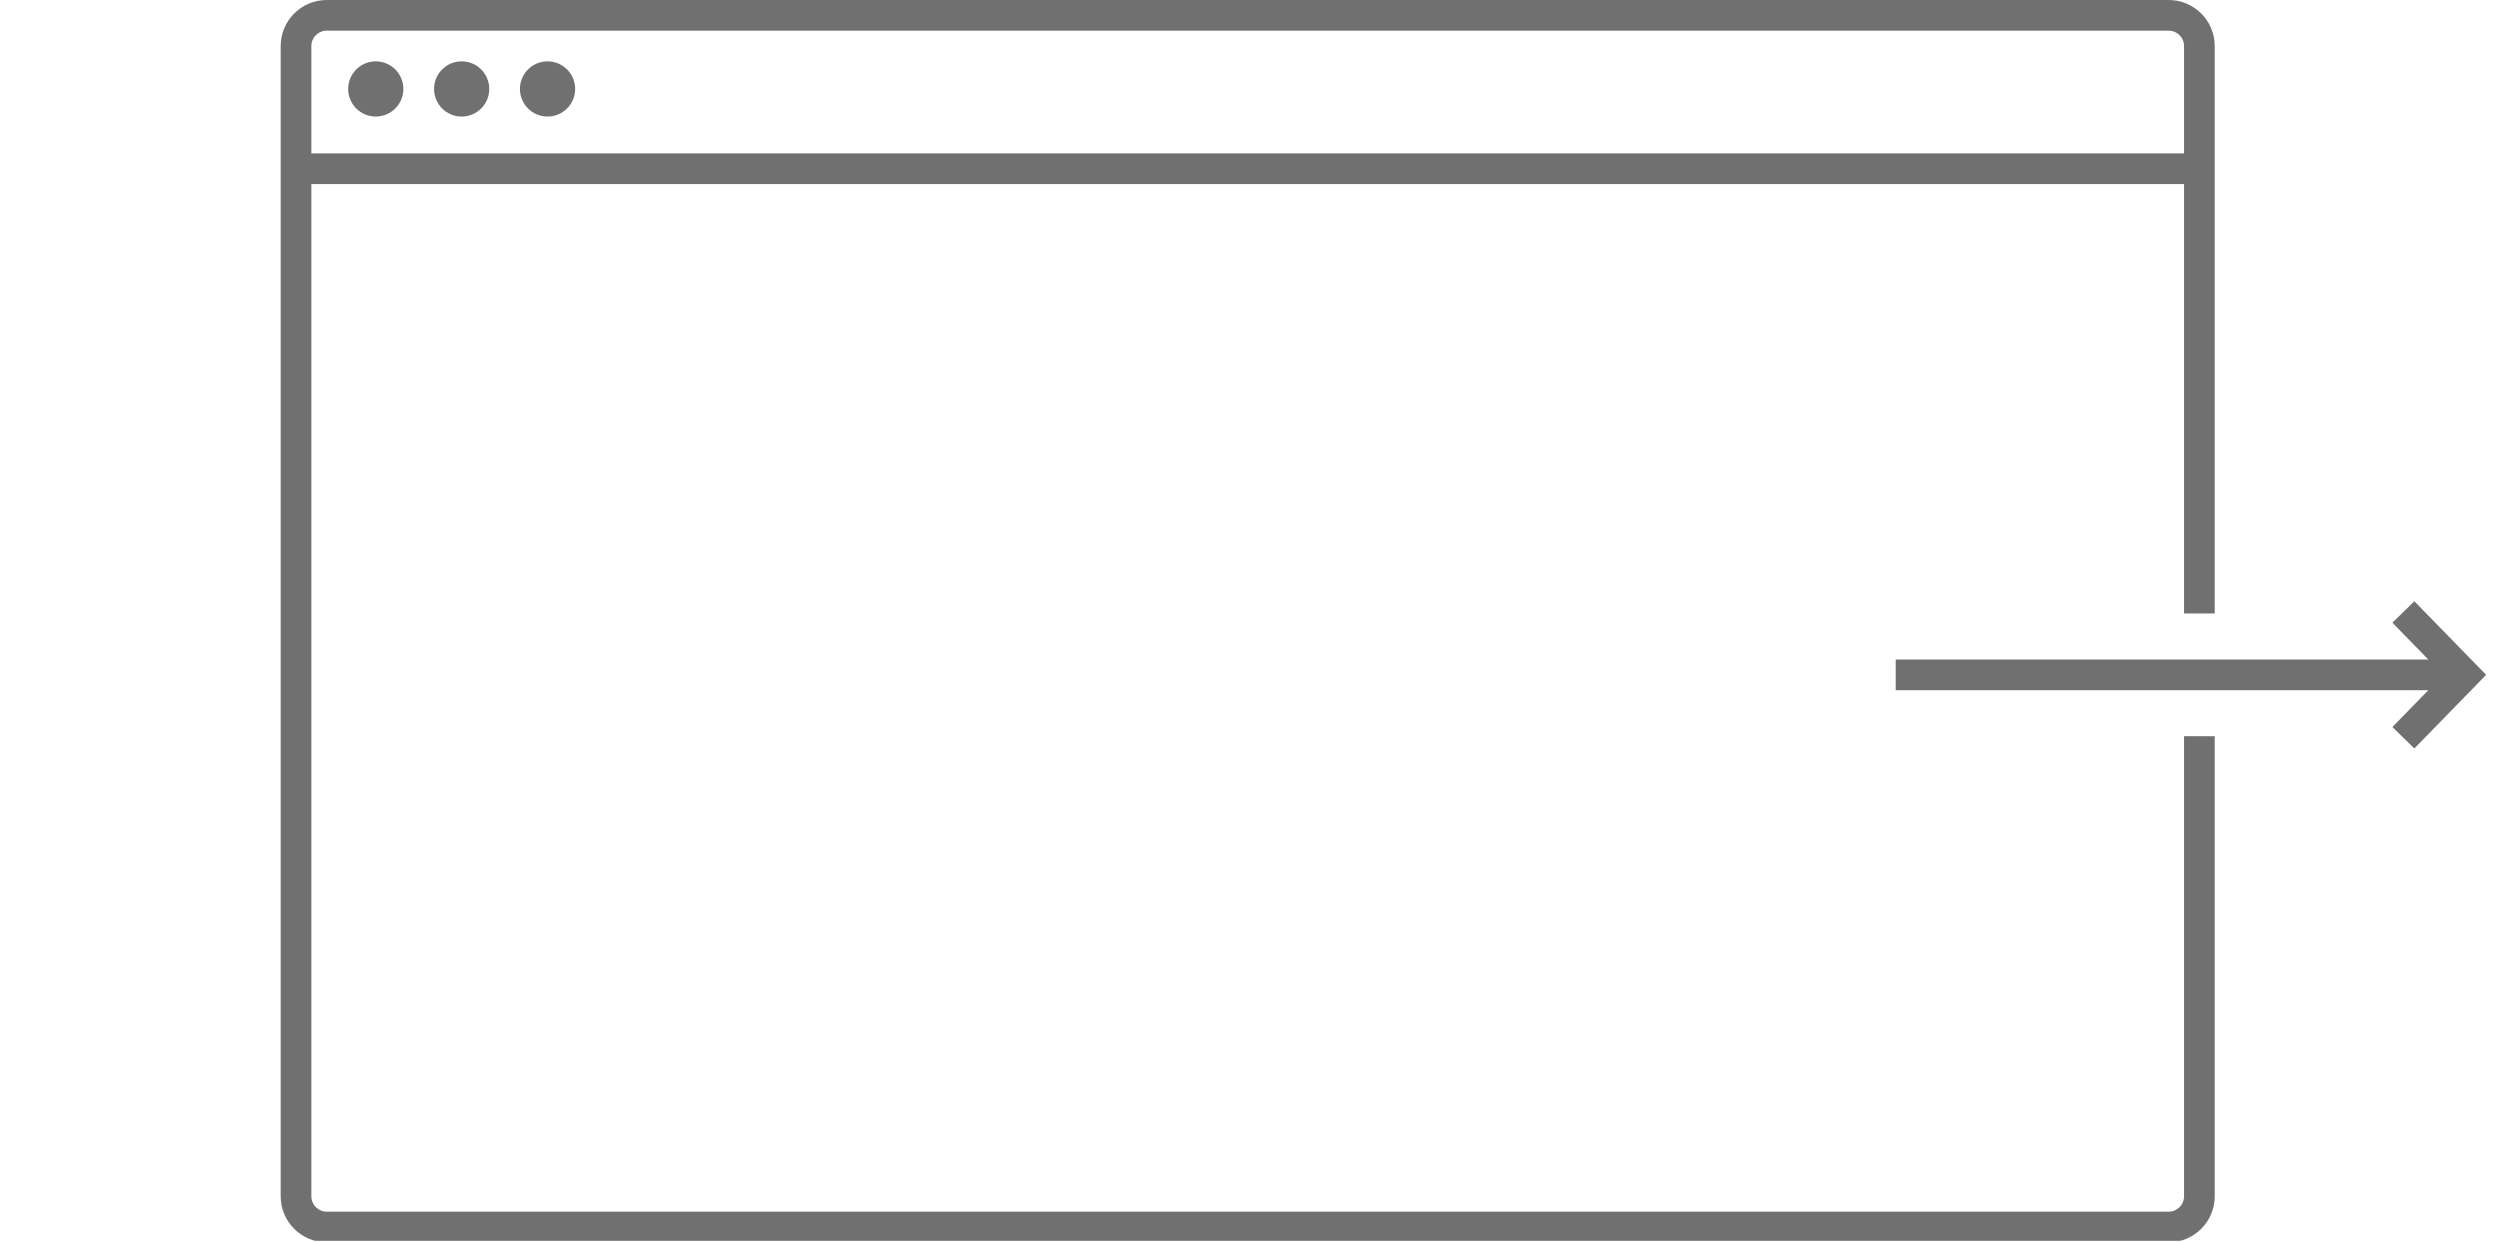 <svg width="163" height="81" viewBox="0 0 163 81" fill="none" xmlns="http://www.w3.org/2000/svg">
<g clip-path="url(#clip0_67_635)">
<path d="M143.4 48V78C143.4 79.1 142.5 80 141.4 80H21.3C20.2 80 19.3 79.1 19.3 78V3C19.3 1.9 20.2 1 21.3 1H141.4C142.5 1 143.4 1.9 143.4 3V40M19.3 11H143.4" stroke="black" stroke-opacity="0.56" stroke-width="2" stroke-miterlimit="10"/>
<path d="M24.5 7.6C25.494 7.6 26.3 6.794 26.3 5.8C26.3 4.806 25.494 4 24.5 4C23.506 4 22.7 4.806 22.7 5.8C22.7 6.794 23.506 7.6 24.5 7.6Z" fill="black" fill-opacity="0.56"/>
<path d="M30.1 7.6C31.094 7.6 31.9 6.794 31.9 5.8C31.9 4.806 31.094 4 30.1 4C29.106 4 28.3 4.806 28.3 5.8C28.3 6.794 29.106 7.6 30.1 7.6Z" fill="black" fill-opacity="0.56"/>
<path d="M35.7 7.6C36.694 7.6 37.5 6.794 37.5 5.8C37.5 4.806 36.694 4 35.7 4C34.706 4 33.9 4.806 33.9 5.8C33.9 6.794 34.706 7.6 35.7 7.6Z" fill="black" fill-opacity="0.56"/>
<path d="M123.6 44H160.3M156.7 39.9L160.7 44L156.7 48.1" stroke="black" stroke-opacity="0.56" stroke-width="2" stroke-miterlimit="10"/>
</g>
<defs>
<clipPath id="clip0_67_635">
<rect width="163" height="80.9" fill="white"/>
</clipPath>
</defs>
</svg>
